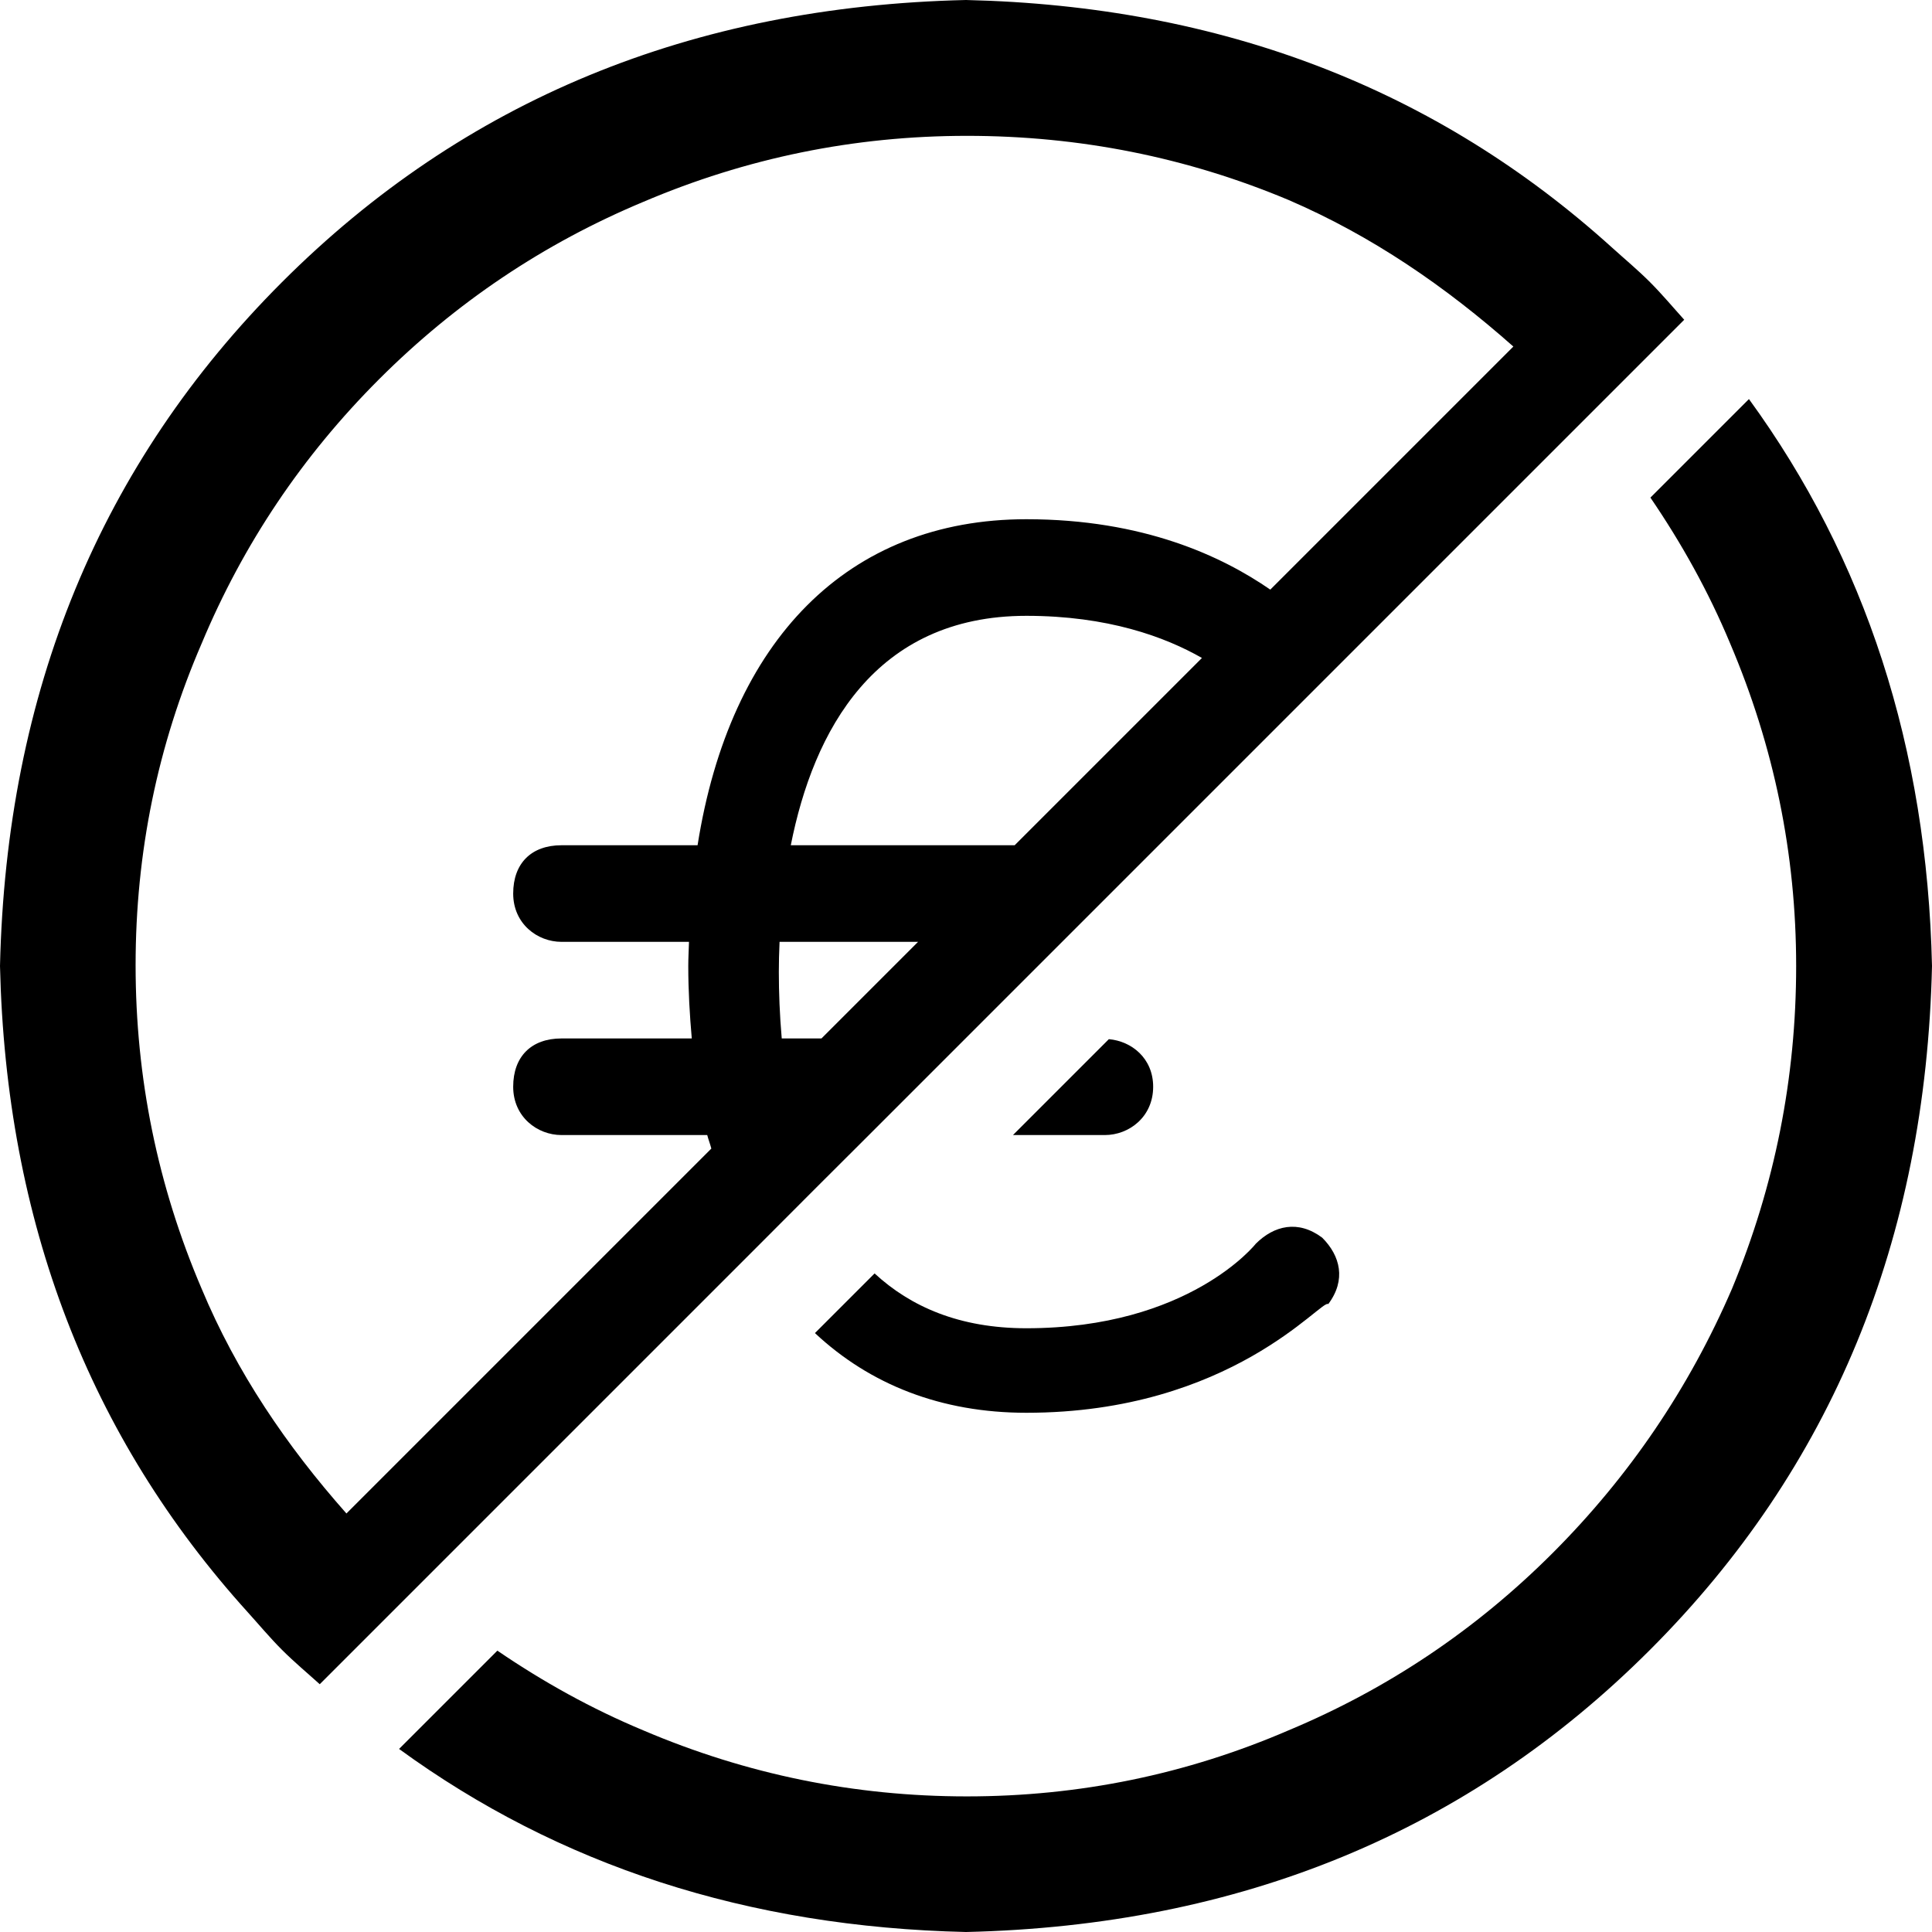 <?xml version="1.0" encoding="iso-8859-1"?>
<!-- Generator: Adobe Illustrator 22.0.1, SVG Export Plug-In . SVG Version: 6.00 Build 0)  -->
<svg version="1.1" id="Layer_1" xmlns="http://www.w3.org/2000/svg" xmlns:xlink="http://www.w3.org/1999/xlink" x="0px" y="0px"
	 viewBox="0 0 16 16" style="enable-background:new 0 0 16 16;" xml:space="preserve">
<g>
	<path style="fill:none;" d="M6.45,8.05c0,0.169,0.007,0.356,0.024,0.55h0.329l0.8-0.8H6.456C6.452,7.886,6.45,7.971,6.45,8.05z"/>
	<path style="fill:none;" d="M6.549,7h1.854l1.04-1.04l0.103-0.103l0.408-0.408C9.648,5.274,9.174,5.1,8.5,5.1
		C7.243,5.1,6.736,6.055,6.549,7z"/>
	<path style="fill:none;" d="M4.843,10.56l1.048-1.048C5.881,9.473,5.867,9.439,5.857,9.4H4.65c-0.2,0-0.4-0.15-0.4-0.4
		s0.15-0.4,0.4-0.4h1.079C5.712,8.407,5.7,8.208,5.7,8c0-0.068,0.004-0.133,0.006-0.2H4.65c-0.2,0-0.4-0.15-0.4-0.4S4.4,7,4.65,7
		h1.127C6.045,5.302,7.021,4.3,8.5,4.3c0.971,0,1.622,0.308,2.02,0.583l0.049-0.049l1.965-1.965c-0.56-0.496-1.17-0.917-1.862-1.214
		C9.827,1.302,8.939,1.125,8.007,1.125c-0.933,0-1.826,0.183-2.68,0.547C4.504,2.016,3.775,2.505,3.139,3.141
		C2.503,3.777,2.014,4.506,1.67,5.329C1.305,6.173,1.123,7.061,1.123,7.993c0,0.933,0.182,1.826,0.547,2.68
		c0.289,0.692,0.704,1.302,1.199,1.861l1.962-1.962L4.843,10.56z"/>
	<g>
		<path d="M14.484,3.305l-0.816,0.816c0.258,0.378,0.481,0.778,0.66,1.207C14.692,6.183,14.875,7.073,14.875,8
			s-0.177,1.818-0.531,2.672c-0.355,0.823-0.849,1.552-1.485,2.189c-0.636,0.636-1.365,1.125-2.188,1.469
			c-0.844,0.364-1.732,0.547-2.664,0.547c-0.933,0-1.826-0.183-2.68-0.547c-0.429-0.179-0.83-0.402-1.208-0.66l-0.814,0.814
			C4.628,15.448,6.19,15.959,8,16c2.27-0.052,4.159-0.831,5.664-2.336S15.948,10.271,16,8C15.959,6.191,15.448,4.629,14.484,3.305z"
			/>
		<path d="M9.55,9c0-0.236-0.179-0.378-0.367-0.394L8.389,9.4H9.15C9.35,9.4,9.55,9.25,9.55,9z"/>
		<path d="M6.749,11.04C7.204,11.466,7.793,11.7,8.5,11.7c1.7,0,2.45-0.95,2.5-0.9c0.15-0.2,0.1-0.4-0.05-0.55
			c-0.2-0.15-0.4-0.1-0.55,0.05c0,0-0.55,0.7-1.9,0.7c-0.555,0-0.959-0.179-1.257-0.454L6.749,11.04z"/>
		<path d="M5.438,11.158l0.012-0.012l0.776-0.776L6.76,9.835L7.196,9.4l0.8-0.8l0.8-0.8l0.656-0.656l0.598-0.598l0.103-0.103
			l0.509-0.509l0.421-0.421l0.092-0.092l1.954-1.954l0.819-0.819c-0.094-0.104-0.183-0.211-0.284-0.312
			c-0.101-0.101-0.208-0.19-0.312-0.284C11.9,0.738,10.119,0.049,8,0C5.729,0.052,3.841,0.831,2.336,2.336S0.052,5.729,0,8
			c0.049,2.119,0.738,3.9,2.052,5.352c0.094,0.104,0.183,0.211,0.284,0.312c0.101,0.101,0.208,0.19,0.312,0.284l0.818-0.818
			L5.438,11.158z M6.803,8.6H6.474C6.457,8.406,6.45,8.219,6.45,8.05c0-0.079,0.002-0.164,0.006-0.25h1.147L6.803,8.6z M9.546,5.857
			L9.443,5.96L8.403,7H6.549C6.736,6.055,7.243,5.1,8.5,5.1c0.674,0,1.148,0.174,1.454,0.349L9.546,5.857z M1.67,10.673
			c-0.365-0.854-0.547-1.747-0.547-2.68c0-0.932,0.182-1.82,0.547-2.664c0.344-0.823,0.833-1.552,1.469-2.188
			c0.636-0.636,1.365-1.125,2.188-1.469c0.854-0.364,1.747-0.547,2.68-0.547c0.932,0,1.82,0.177,2.664,0.531
			c0.692,0.298,1.302,0.718,1.862,1.214l-1.965,1.965L10.52,4.883C10.122,4.608,9.471,4.3,8.5,4.3C7.021,4.3,6.045,5.302,5.777,7
			H4.65c-0.25,0-0.4,0.15-0.4,0.4s0.2,0.4,0.4,0.4h1.056C5.704,7.867,5.7,7.932,5.7,8c0,0.208,0.012,0.407,0.029,0.6H4.65
			c-0.25,0-0.4,0.15-0.4,0.4s0.2,0.4,0.4,0.4h1.207c0.01,0.039,0.024,0.073,0.034,0.112L4.843,10.56l-0.012,0.012l-1.962,1.962
			C2.374,11.975,1.959,11.365,1.67,10.673z"/>
	</g>
</g>
</svg>
